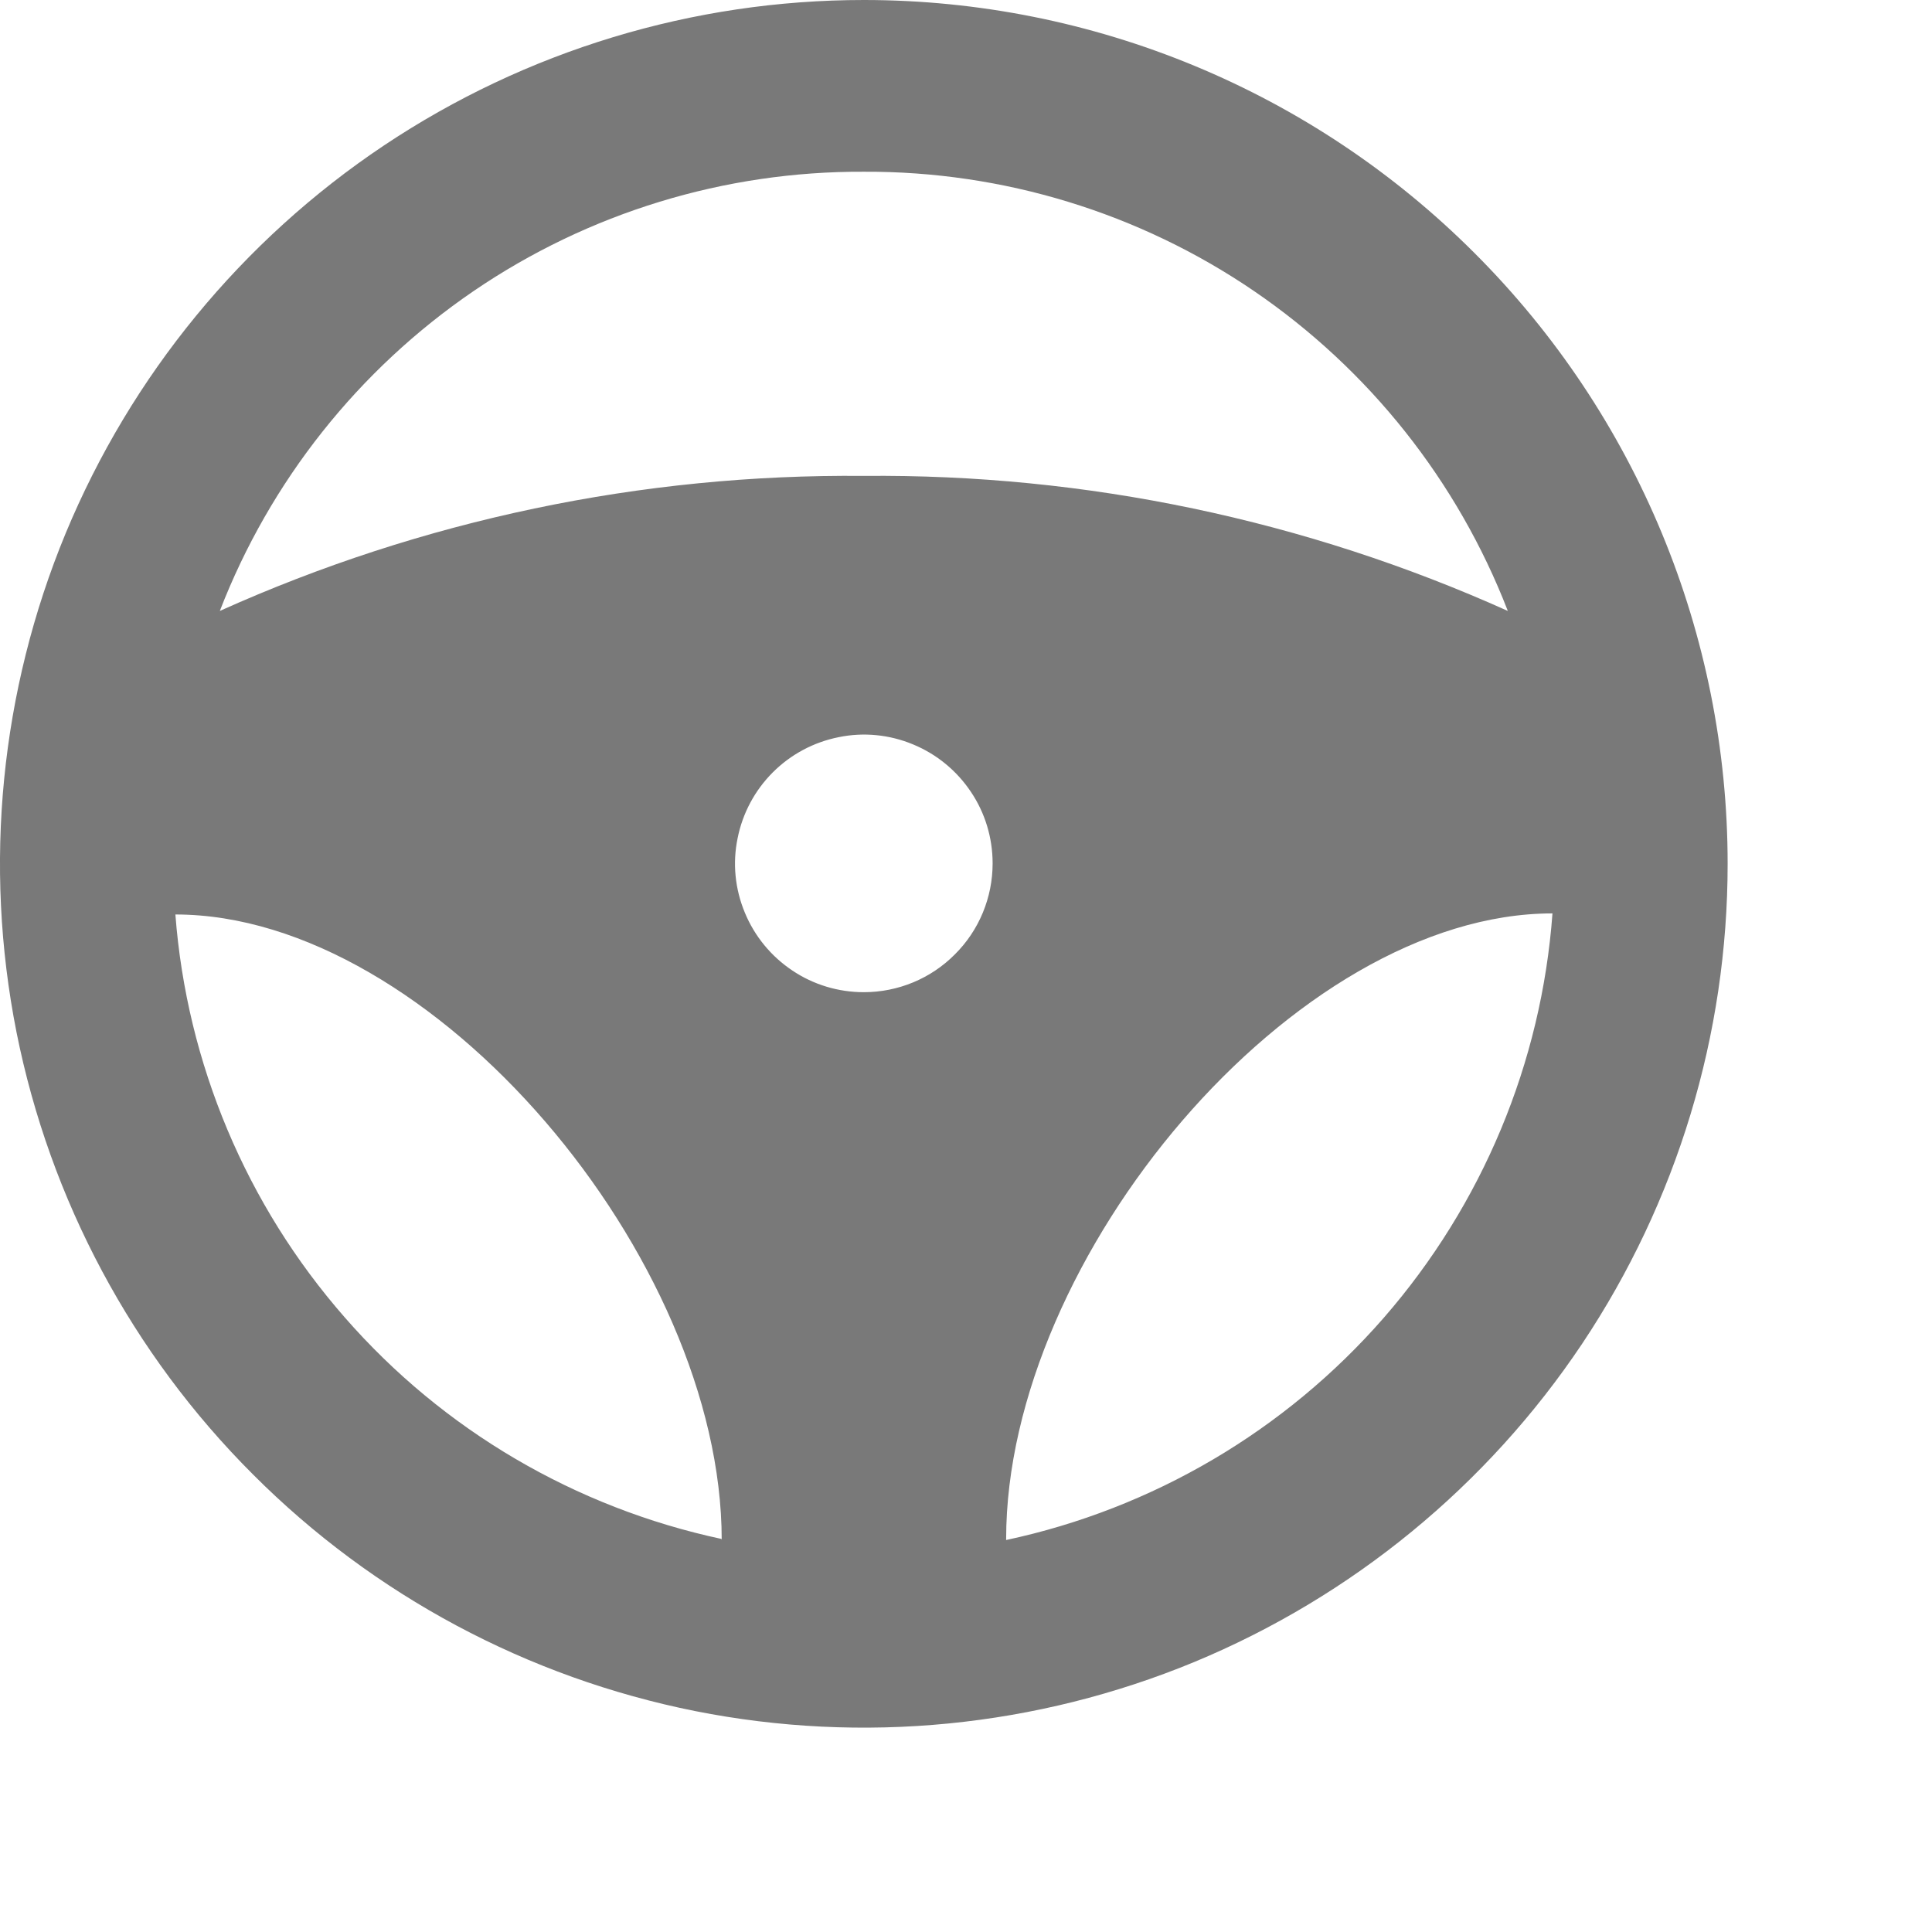 <svg width="9" height="9" viewBox="0 0 9 9" fill="none" xmlns="http://www.w3.org/2000/svg">
<path d="M4.024 0C3.228 0 2.45 0.236 1.788 0.678C1.127 1.12 0.611 1.749 0.306 2.484C0.002 3.219 -0.078 4.028 0.077 4.809C0.233 5.59 0.616 6.307 1.179 6.869C1.741 7.432 2.458 7.815 3.239 7.971C4.02 8.126 4.829 8.046 5.564 7.742C6.299 7.437 6.928 6.921 7.37 6.26C7.812 5.598 8.048 4.82 8.048 4.024C8.048 2.957 7.624 1.933 6.869 1.179C6.115 0.424 5.091 0 4.024 0ZM4.024 0.8C4.672 0.797 5.307 0.991 5.842 1.356C6.378 1.722 6.79 2.241 7.024 2.846C6.081 2.422 5.058 2.207 4.024 2.217C2.99 2.207 1.967 2.422 1.024 2.846C1.258 2.241 1.67 1.722 2.206 1.356C2.741 0.991 3.376 0.797 4.024 0.8ZM3.361 7.169C2.68 7.023 2.064 6.662 1.606 6.137C1.147 5.613 0.87 4.954 0.817 4.26C2.017 4.26 3.362 5.86 3.362 7.174L3.361 7.169ZM4.024 4.622C3.905 4.622 3.789 4.587 3.691 4.521C3.592 4.455 3.515 4.361 3.47 4.252C3.424 4.142 3.412 4.021 3.436 3.905C3.459 3.789 3.516 3.682 3.6 3.598C3.684 3.514 3.791 3.457 3.907 3.434C4.023 3.41 4.144 3.422 4.254 3.468C4.363 3.513 4.457 3.59 4.523 3.689C4.589 3.787 4.624 3.903 4.624 4.022C4.624 4.181 4.561 4.334 4.448 4.446C4.336 4.559 4.183 4.622 4.024 4.622ZM4.687 7.169C4.687 5.855 6.03 4.255 7.232 4.255C7.181 4.951 6.905 5.612 6.446 6.139C5.987 6.665 5.37 7.028 4.687 7.174V7.169Z" fill="#797979"/>
</svg>
